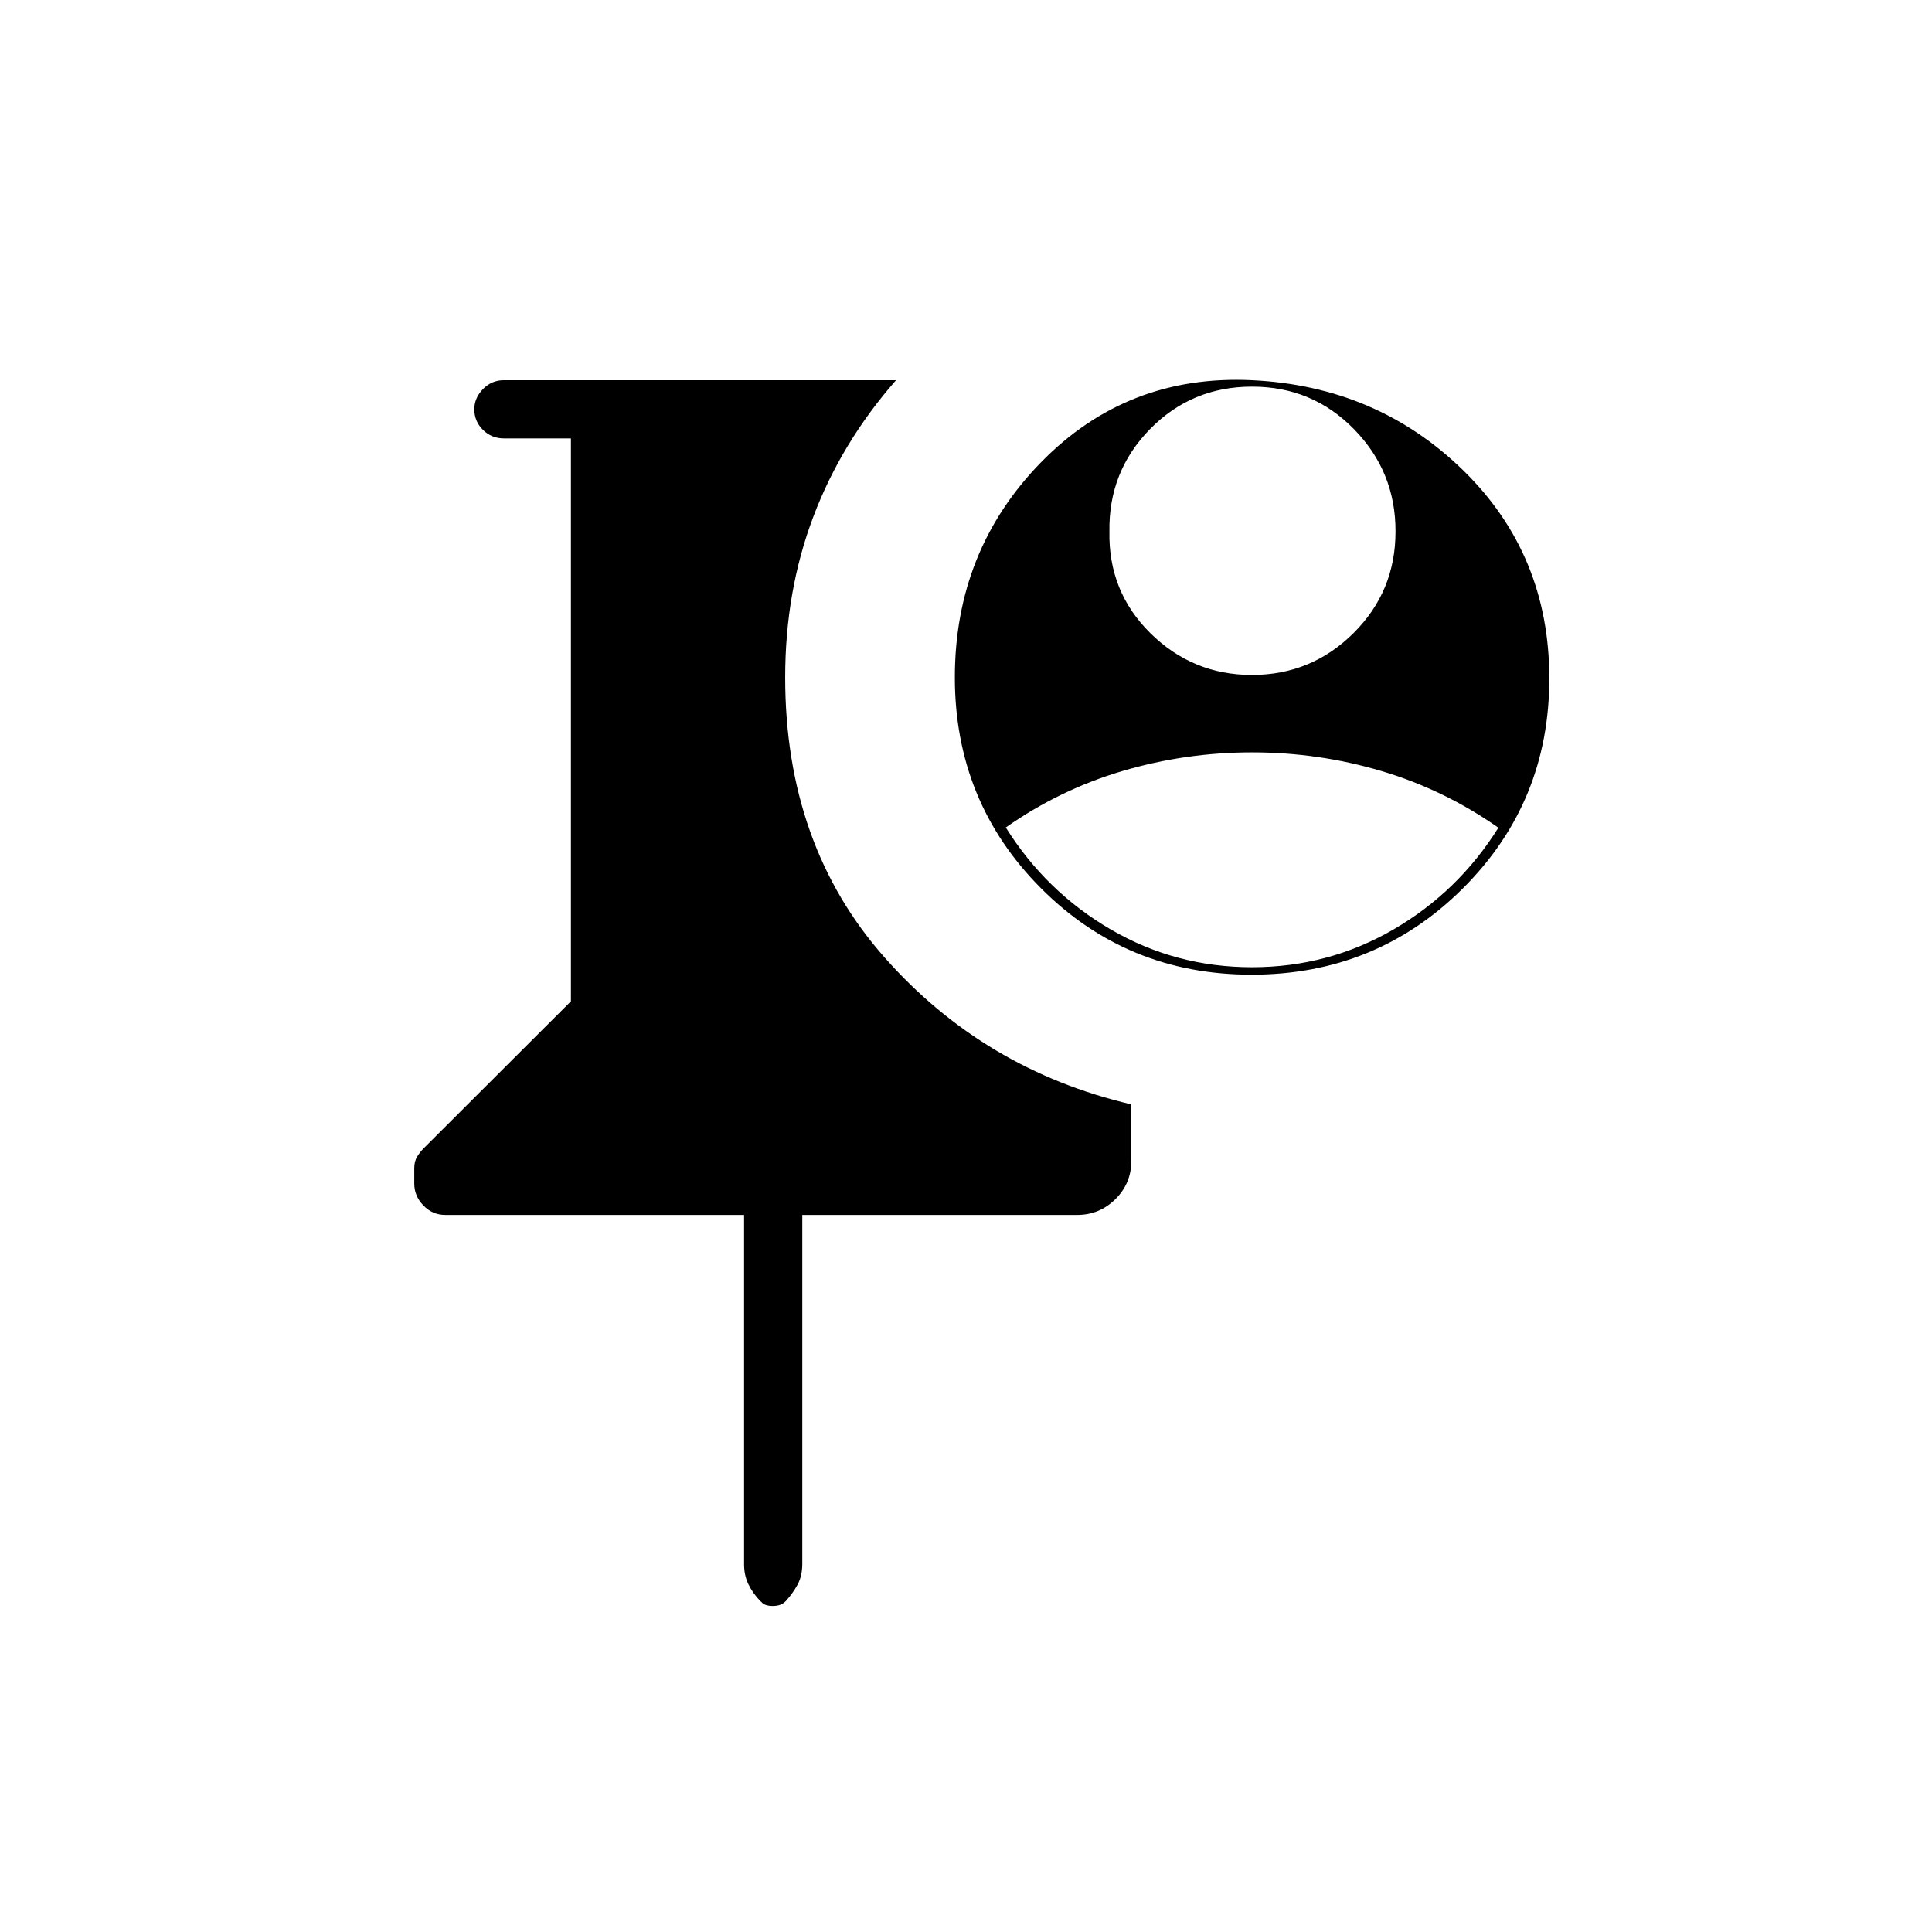 <svg xmlns="http://www.w3.org/2000/svg" height="20" viewBox="0 -960 960 960" width="20"><path d="M369.731-356.307H221.269q-6.396 0-10.91-4.713-4.513-4.712-4.513-10.87v-7.674q0-3.376 1.461-5.733 1.462-2.357 3.27-4.165l73.115-73v-279.692h-33.346q-6.069 0-10.362-4.239-4.292-4.24-4.292-10.231 0-5.607 4.292-10.03 4.293-4.423 10.362-4.423h194.885q-27.193 31-41.135 67.942-13.942 36.943-13.942 79.75 0 83.27 49.365 139.116 49.366 55.846 122.635 73.038v27.962q0 11.3-7.919 19.131-7.919 7.831-18.965 7.831H398.654v173.382q0 6.043-2.365 10.358-2.366 4.315-5.789 8.106l-.411.377q-2.075 2.085-6.159 2.085t-5.622-2.039l-.385-.269q-3.846-3.962-6.019-8.438-2.173-4.477-2.173-9.947v-173.615Zm252.197-119.385q-61.89 0-104.678-42.949-42.789-42.948-42.789-104.744 0-63.04 42.789-106.866 42.788-43.826 104.904-40.826 62.115 3 104.904 44.788 42.788 41.789 42.788 103.385 0 61.596-43.014 104.404-43.015 42.808-104.904 42.808Zm.167-3.693q37.943 0 70.193-18.691t52.25-50.634q-27-18.944-58.191-28.194-31.191-9.25-64.134-9.25-32.944 0-64.194 9.191-31.25 9.192-58.25 28.135 20 31.943 52.191 50.693 32.192 18.75 70.135 18.75Zm.023-145.23q29.464 0 50.385-20.75 20.92-20.75 20.92-50.494.115-29.641-20.577-50.833-20.692-21.193-50.692-21.193t-50.679 21.072Q550.797-725.741 551.269-696q-.631 29.913 20.377 50.649t50.472 20.736Z"/></svg>